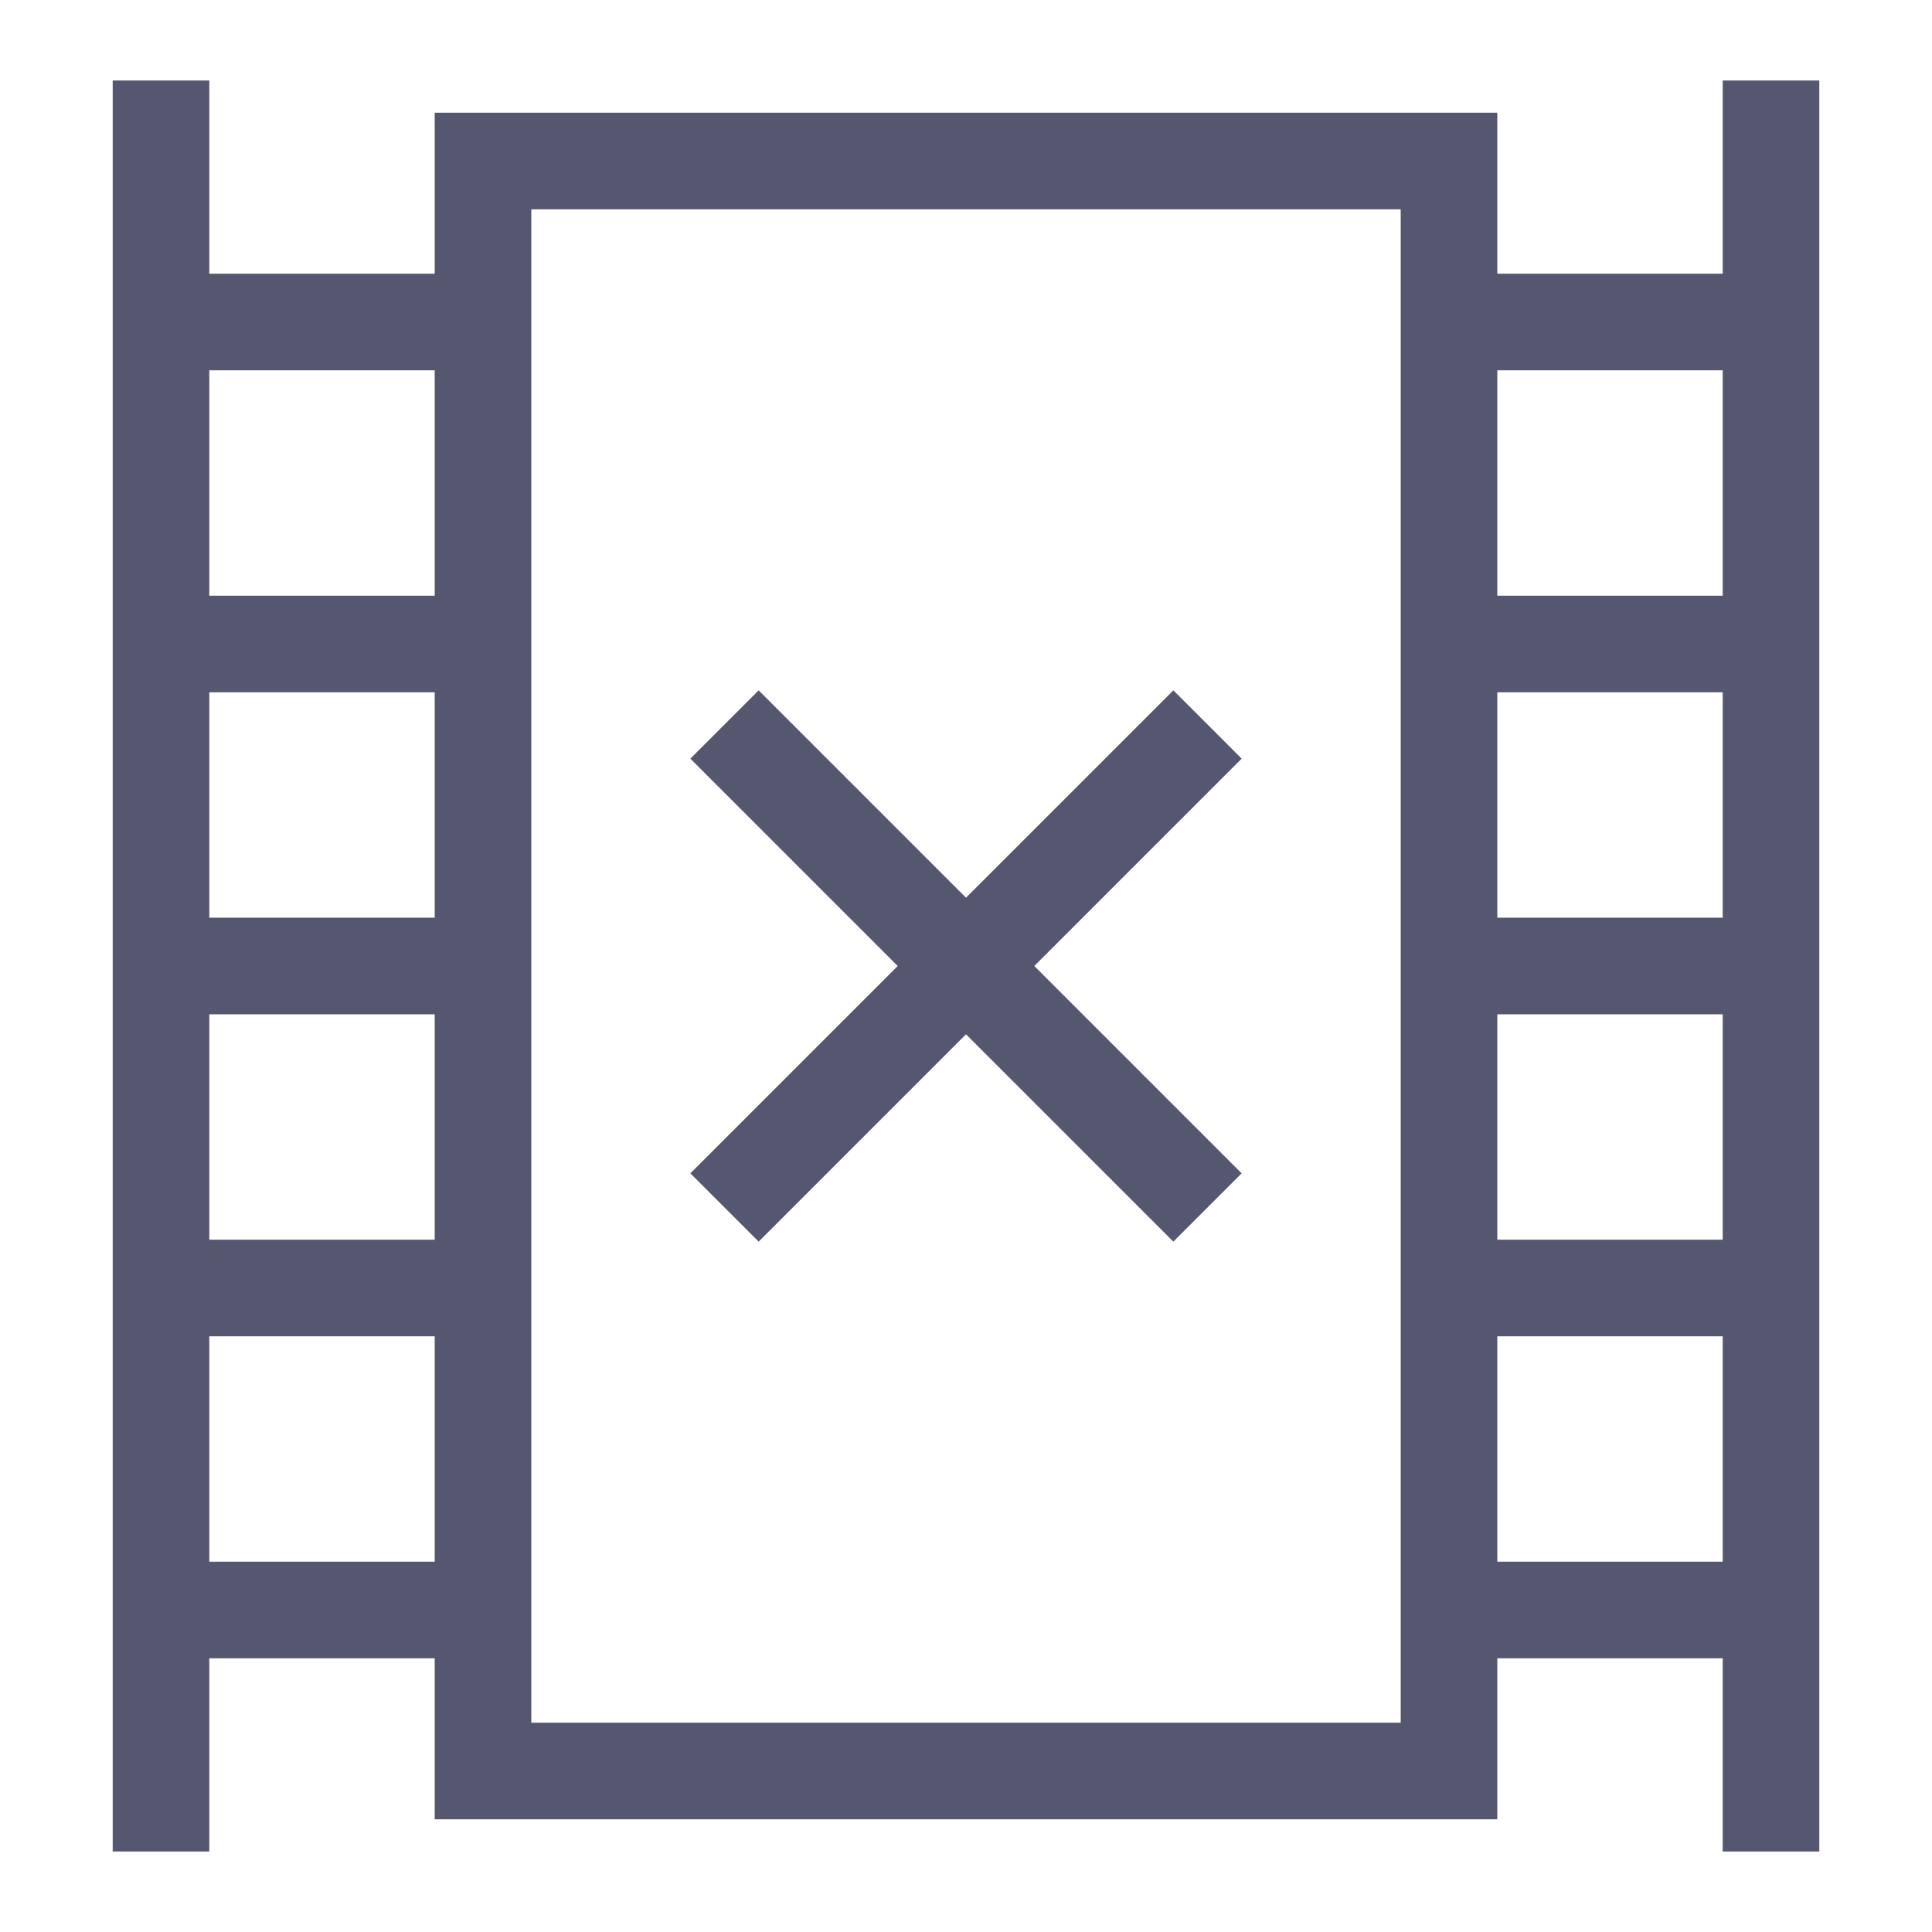 <svg width="24" height="24" viewBox="0 0 24 24" fill="none" xmlns="http://www.w3.org/2000/svg">
<path d="M2 1V4M2 23V20M22 1V4M22 23V20M2 4H6M2 4V8M6 4V2H18V4M6 4V8M2 8H6M2 8V12M6 8V12M2 12H6M2 12V16M6 12V16M2 16H6M2 16V20M6 16V20M2 20H6M6 20V22H18V20M18 4H22M18 4V8M22 4V8M18 8H22M18 8V12M22 8V12M18 12H22M18 12V16M22 12V16M18 16H22M18 16V20M22 16V20M18 20H22" stroke="#555770" stroke-width="1.2"/>
<path d="M9 9L15 15M15 9L9 15" stroke="#555770" stroke-width="1.2"/>
</svg>
